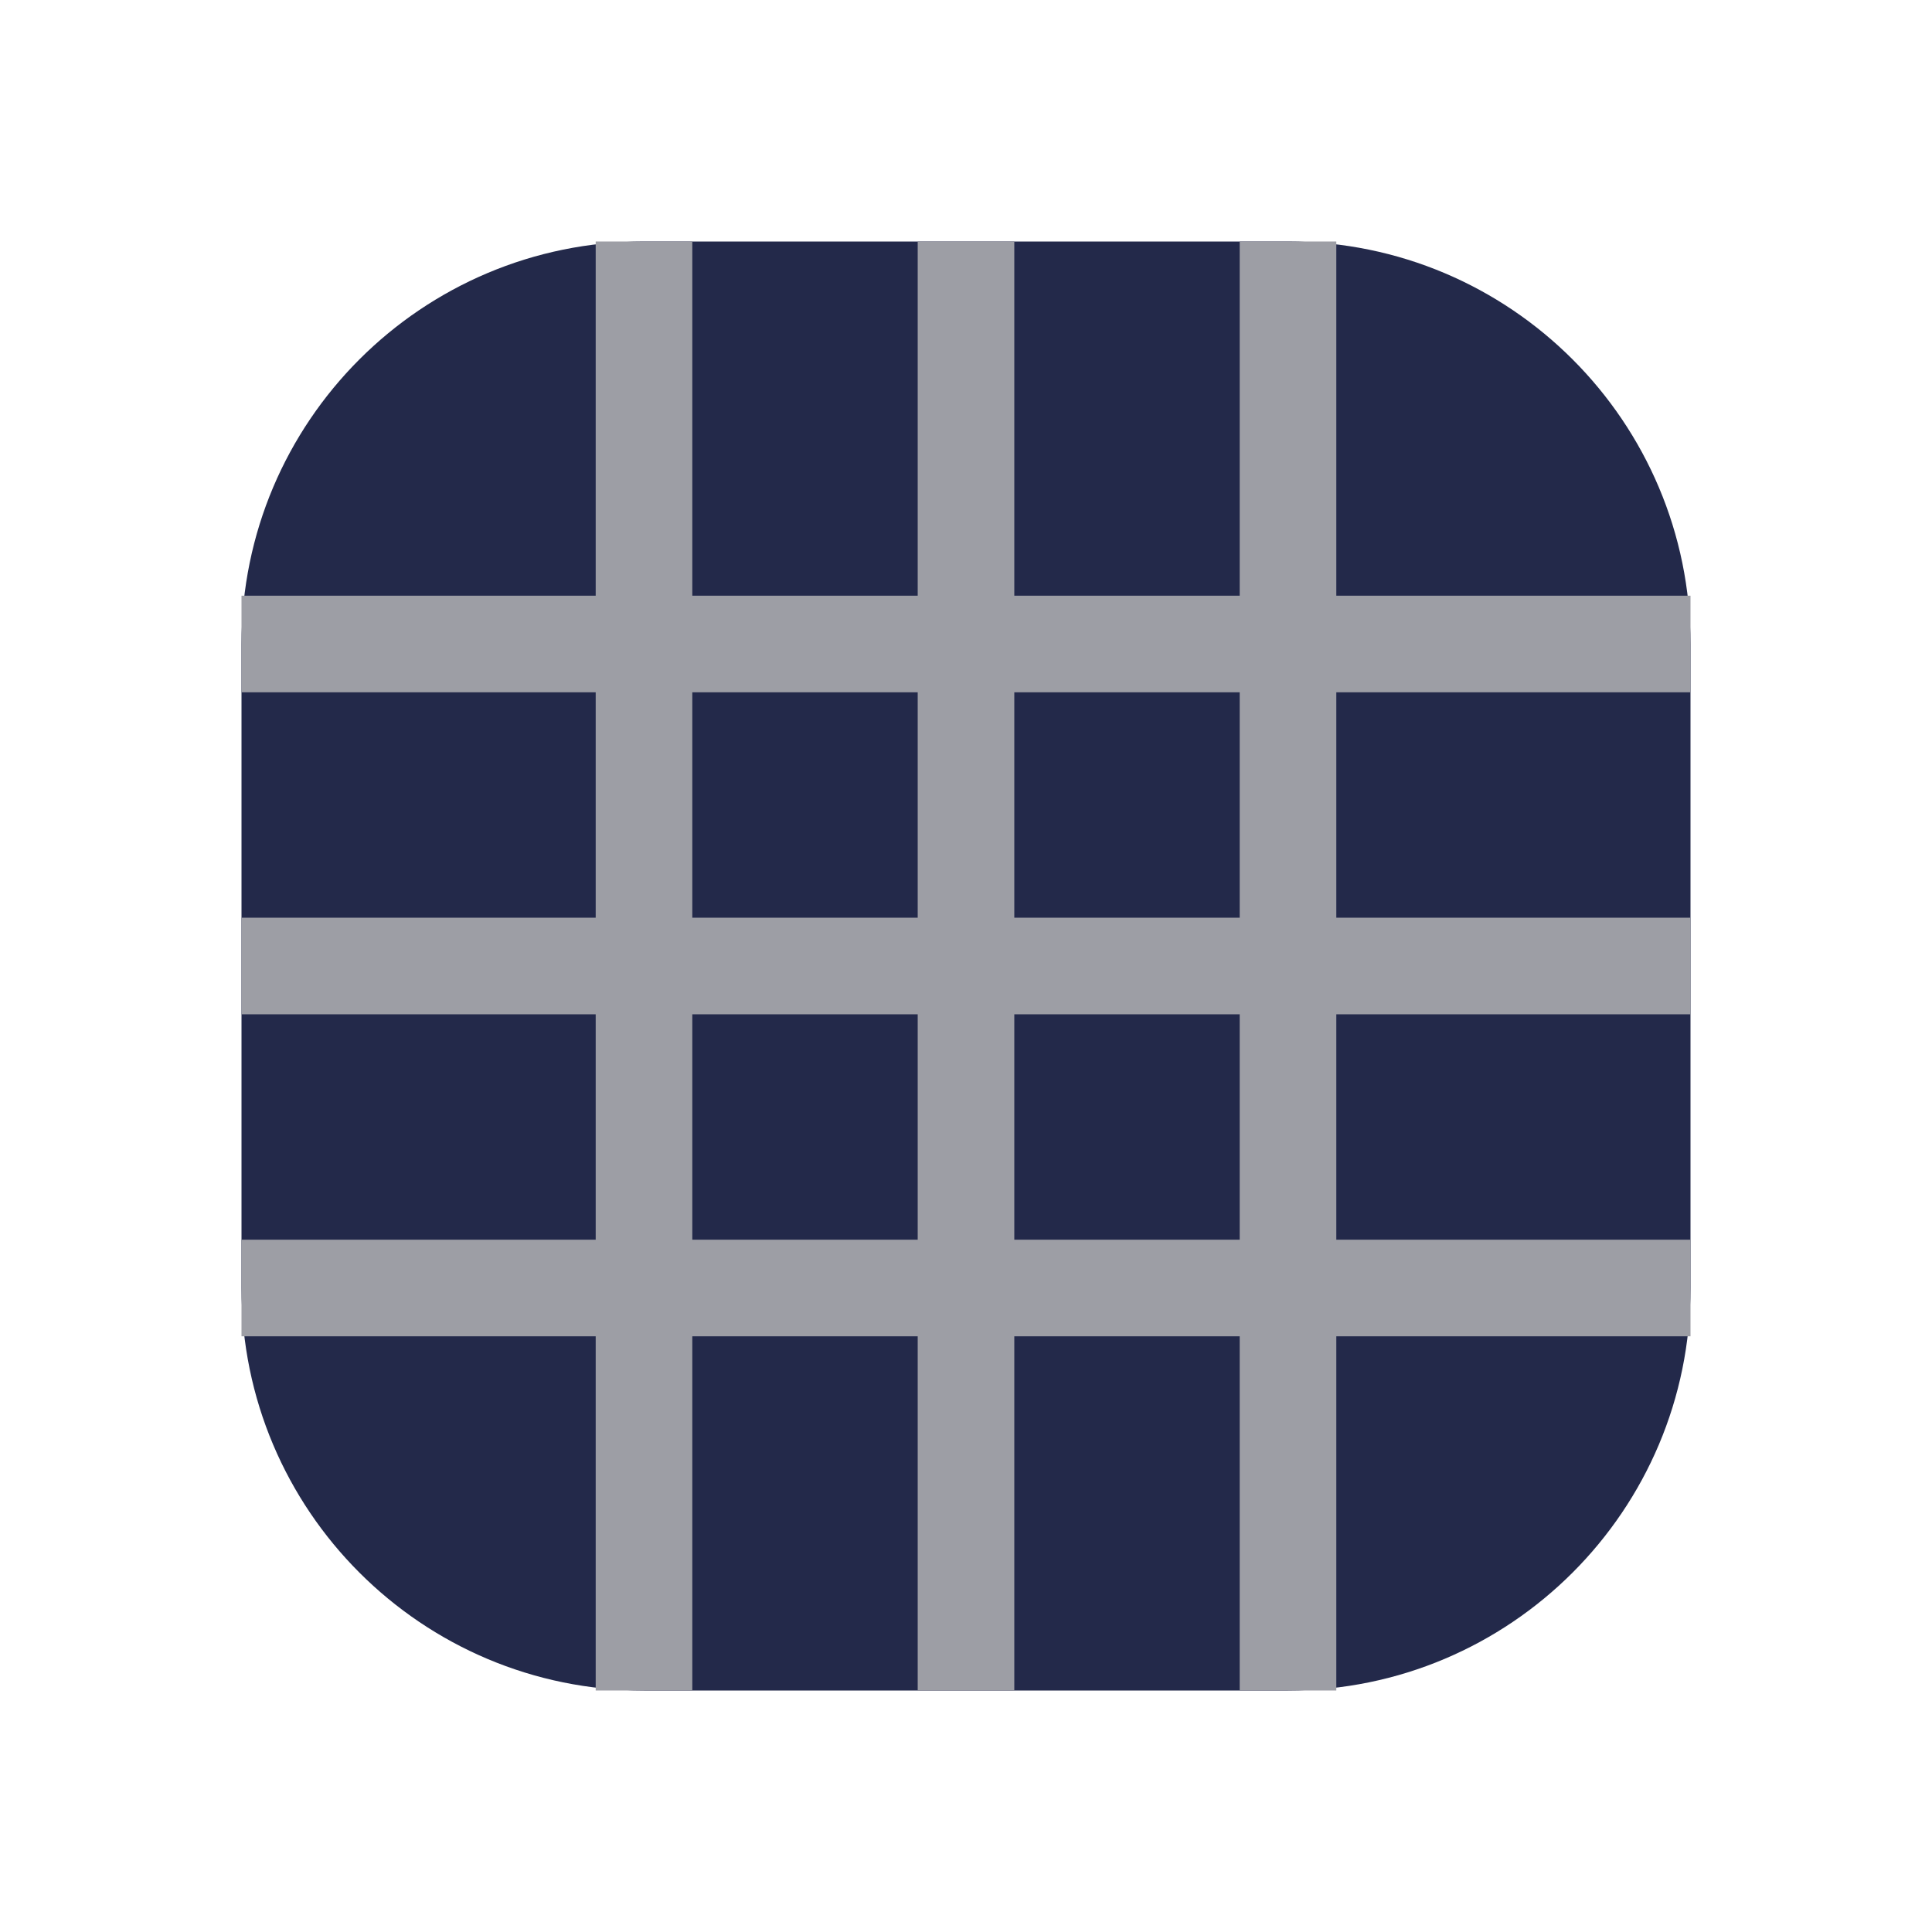 <svg width="24" height="24" viewBox="0 0 24 24" fill="none" xmlns="http://www.w3.org/2000/svg">
<path d="M3 8C3 5.239 5.239 3 8 3H16C18.761 3 21 5.239 21 8V16C21 18.761 18.761 21 16 21H8C5.239 21 3 18.761 3 16V8Z" fill="#23294A"/>
<path fill-rule="evenodd" clip-rule="evenodd" d="M16.6 3L16.6 21L15.4 21L15.4 3L16.6 3Z" fill="#9D9EA5"/>
<path fill-rule="evenodd" clip-rule="evenodd" d="M3 7.4L21 7.4V8.6L3 8.6V7.4Z" fill="#9D9EA5"/>
<path fill-rule="evenodd" clip-rule="evenodd" d="M3 11.4L21 11.4V12.6L3 12.6V11.4Z" fill="#9D9EA5"/>
<path fill-rule="evenodd" clip-rule="evenodd" d="M3 15.4L21 15.4V16.6H3V15.4Z" fill="#9D9EA5"/>
<path fill-rule="evenodd" clip-rule="evenodd" d="M12.6 3L12.6 21L11.4 21L11.4 3L12.6 3Z" fill="#9D9EA5"/>
<path fill-rule="evenodd" clip-rule="evenodd" d="M8.6 3L8.6 21L7.4 21L7.4 3L8.6 3Z" fill="#9D9EA5"/>
</svg>
